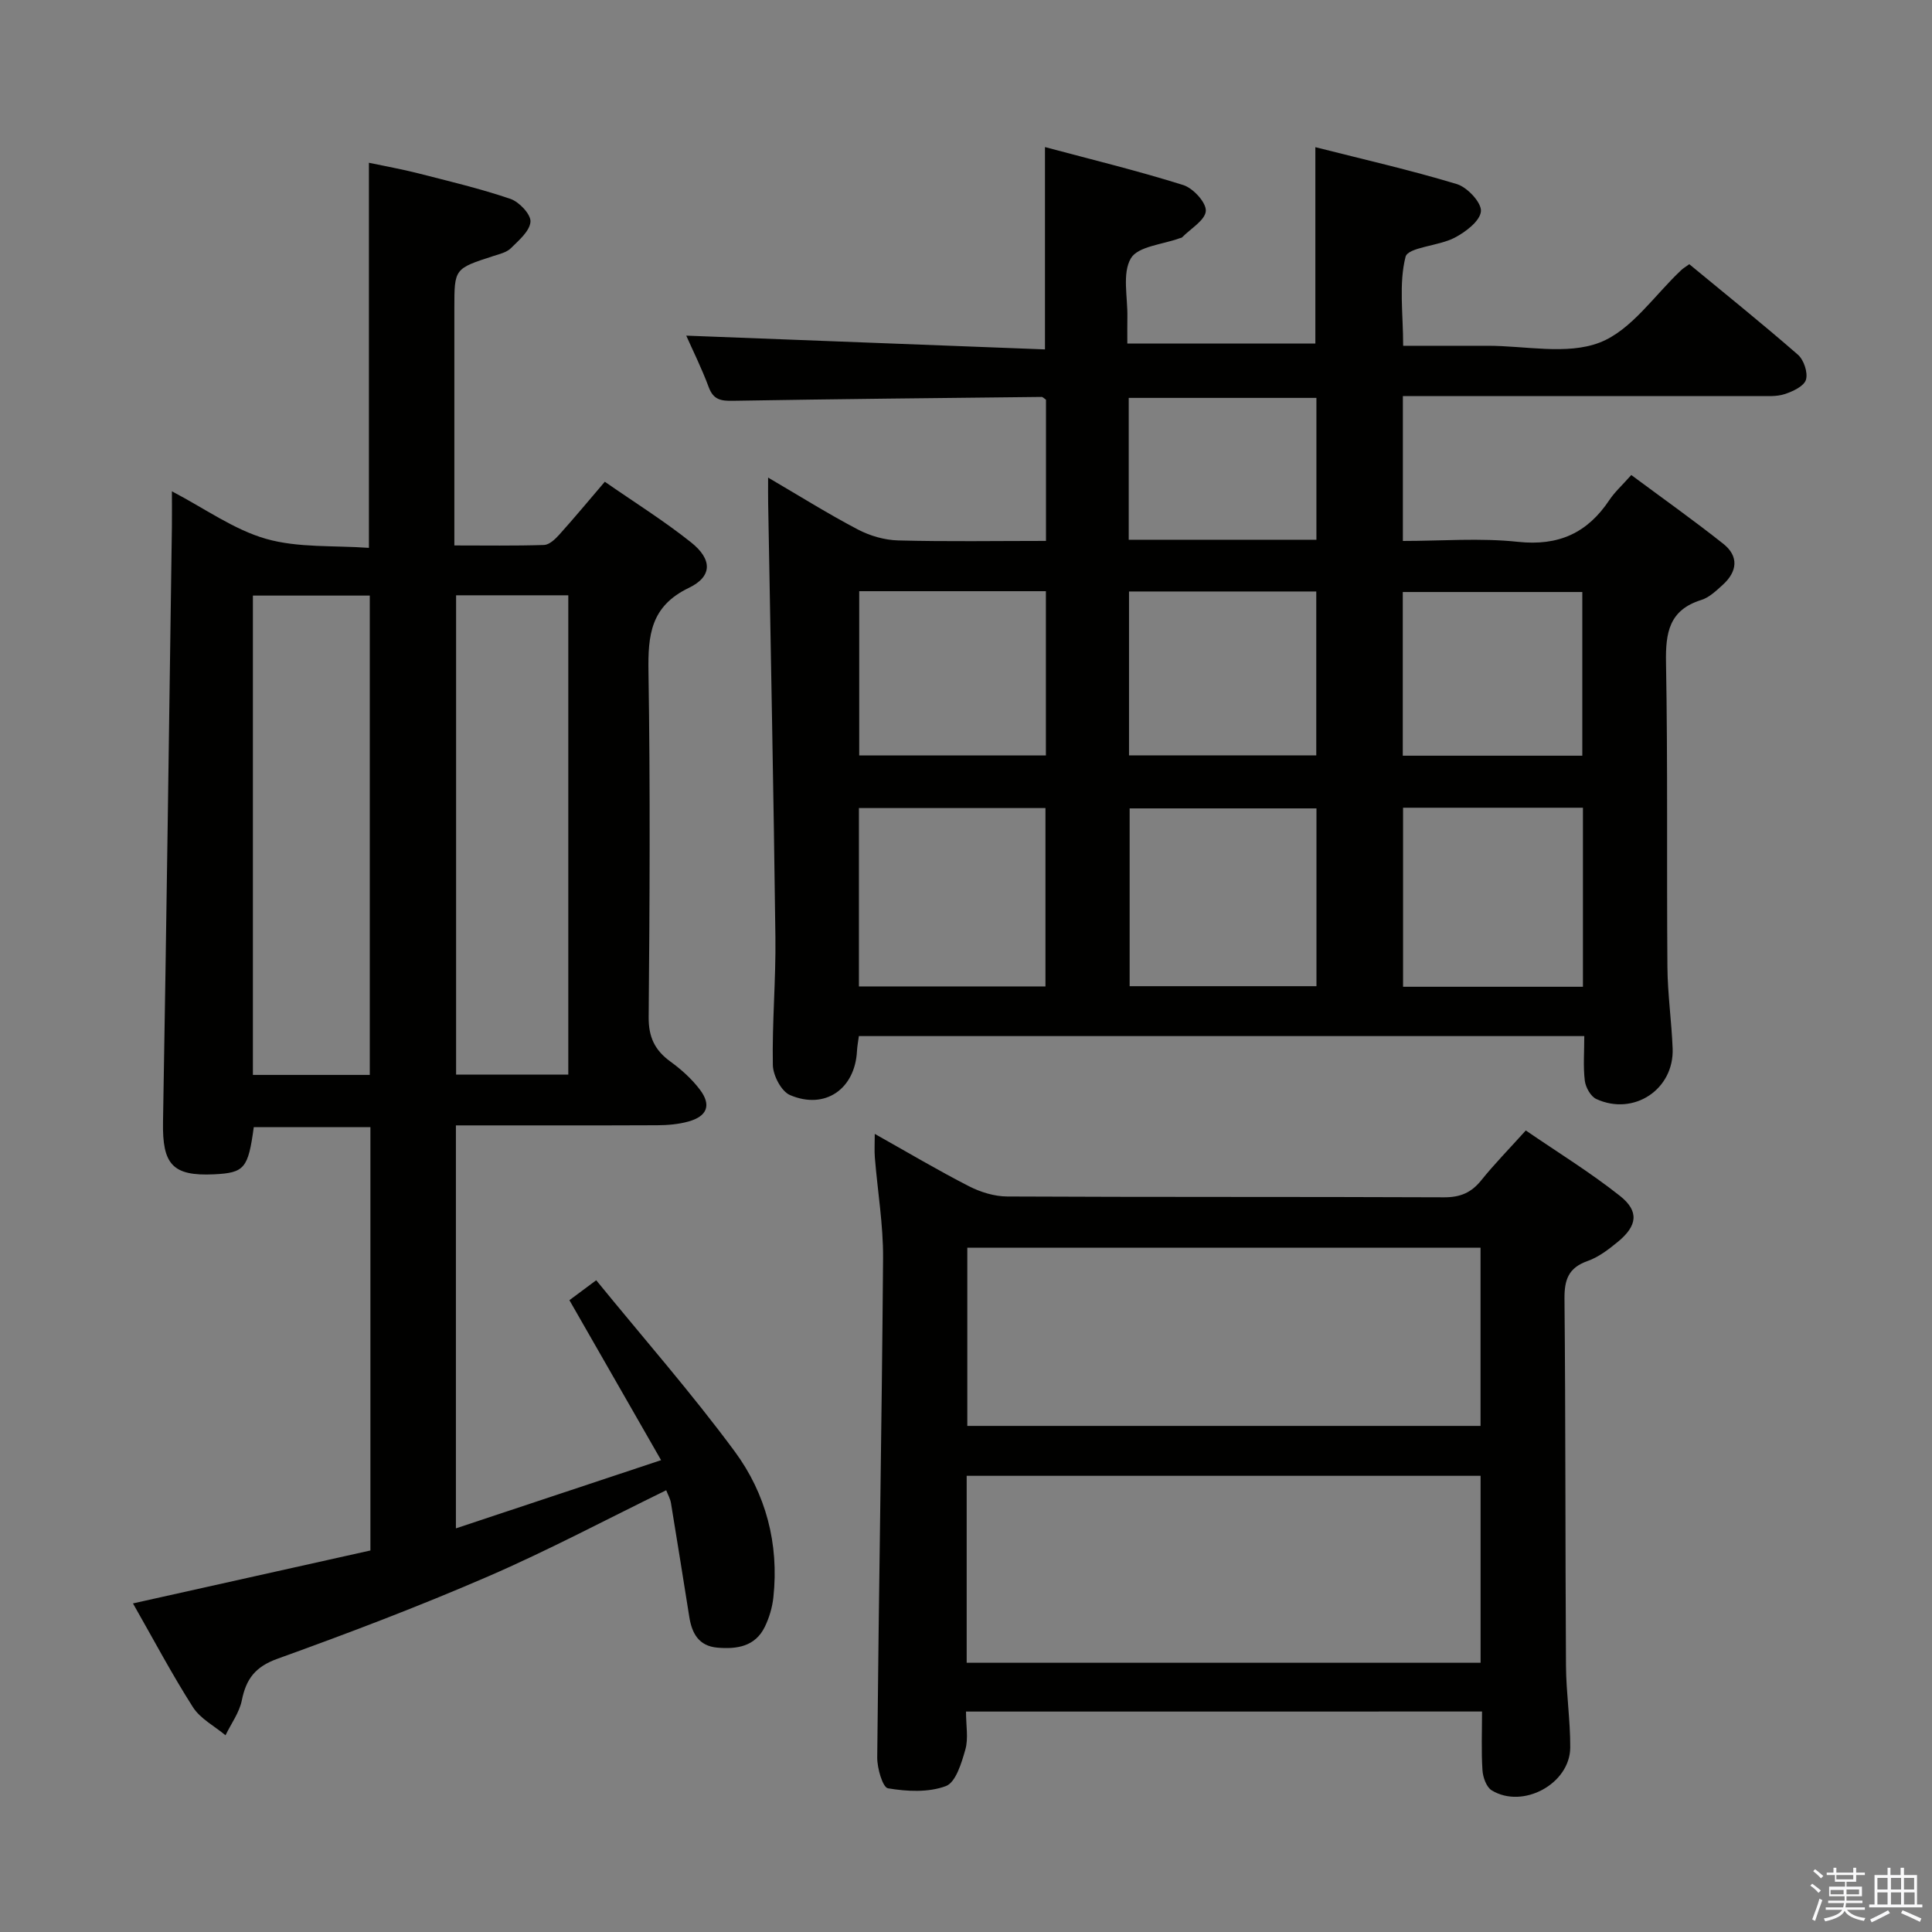 <svg enable-background="new 0 0 400 400" viewBox="0 0 400 400" xmlns="http://www.w3.org/2000/svg"><rect x="0" y="0" width="400" height="400" fill="#808080" stroke="none"/><path d="m374.8 390.4.4-.4c.7.5 1.3 1 1.8 1.4l-.5.5c-.5-.6-1.1-1.1-1.7-1.5zm1 7.3-.6-.3c.5-1.4 1.1-2.8 1.5-4.3.2.1.4.2.6.3-.5 1.3-1 2.8-1.5 4.3zm-.4-10.3.4-.4c.4.3 1 .8 1.7 1.4l-.5.5c-.4-.5-1-1-1.6-1.5zm2.5.3h1.7v-1h.6v1h3.5v-1h.6v1h1.8v.5h-1.8v1.4h-2v1h3.2v2h-3.2v.9h3.3v.5h-3.4c0 .3-.1.6-.1.9h4v.5h-3.7c.7.9 1.9 1.5 3.8 1.7-.1.2-.2.4-.3.6-2.1-.4-3.5-1.1-4-2.1-.4 1-1.8 1.7-4 2.2-.1-.2-.2-.4-.3-.6 2.1-.4 3.4-1 3.8-1.8h-3.4v-.5h3.6c.1-.3.1-.6.2-.9h-3.3v-.5h3.4c0-.3 0-.6 0-.9h-3.2v-2h3.3v-1h-2.1v-1.4h-1.7v-.5zm1.1 3.5v1h2.7c0-.3 0-.4 0-.4 0-.1 0-.2 0-.2 0-.1 0-.2 0-.3h-2.7zm1.2-3v.9h3.5v-.9zm4.7 3h-2.6v.6.4h2.6z" fill="#fafafb"/><path d="m393.6 386.7h.6v1.5h2.7v6.1h1.1v.6h-11v-.6h1.1v-6.1h2.7v-1.5h.6v1.5h2.1v-1.5zm-2.7 8.8.4.6c-1.2.6-2.5 1.3-3.8 1.9-.1-.2-.2-.4-.3-.6 1.2-.6 2.5-1.2 3.7-1.9zm-2.2-6.7v2.4h2.1v-2.4zm0 3v2.5h2.1v-2.5zm2.8-3v2.4h2.1v-2.4zm0 3v2.5h2.1v-2.5zm6 6.1c-1.4-.7-2.7-1.3-3.9-1.8l.3-.6c1.5.6 2.7 1.2 3.9 1.7zm-1.2-9.1h-2.1v2.4h2.1zm-2.1 3v2.5h2.2v-2.5z" fill="#fafafb"/><g fill="#010100"><path d="m159.03 98.88c6.53 3.82 12.43 7.52 18.57 10.74 2.51 1.32 5.54 2.2 8.37 2.27 10.11.27 20.22.1 30.59.1 0-10.13 0-19.72 0-29.23-.39-.26-.66-.59-.92-.58-21.3.23-42.6.44-63.9.8-2.43.04-4.02-.18-4.99-2.78-1.47-3.96-3.37-7.77-4.67-10.71 24.76.95 49.4 1.9 74.27 2.85 0-14.53 0-27.74 0-41.89 9.64 2.58 19.23 4.91 28.62 7.86 2.05.64 4.78 3.61 4.68 5.36-.11 1.91-3.14 3.66-4.91 5.47-.1.11-.31.11-.46.17-3.52 1.31-8.68 1.67-10.15 4.18-1.83 3.14-.63 8.06-.72 12.21-.03 1.65-.01 3.31-.01 5.43h38.93c0-13.39 0-26.6 0-40.66 9.88 2.51 19.7 4.74 29.31 7.65 2.17.66 5.13 3.85 4.97 5.63-.18 2.02-3.18 4.29-5.47 5.48-3.31 1.73-9.63 1.94-10.14 3.95-1.41 5.58-.49 11.76-.49 18.41 5.87 0 11.65.01 17.43 0 7.83-.02 16.44 1.96 23.26-.67 6.6-2.55 11.37-9.86 16.95-15.06.36-.33.8-.58 1.6-1.16 7.48 6.18 15.12 12.31 22.49 18.74 1.23 1.07 2.11 3.73 1.66 5.19-.42 1.35-2.73 2.42-4.42 2.97-1.68.55-3.61.39-5.43.4-22.65.01-45.31 0-67.97 0-1.79 0-3.58 0-5.63 0v30c7.99 0 15.99-.66 23.82.18 8.41.9 14.38-1.82 18.93-8.65 1.09-1.64 2.6-3 4.54-5.18 6.41 4.76 12.86 9.33 19.04 14.23 3.28 2.59 2.92 5.77-.11 8.51-1.34 1.21-2.79 2.62-4.45 3.13-6.66 2.08-7.4 6.78-7.29 12.96.38 20.99.12 41.98.29 62.97.04 5.64.86 11.28 1.08 16.92.33 8.46-8.03 14.04-15.8 10.47-1.16-.53-2.21-2.41-2.38-3.78-.36-2.93-.11-5.94-.11-9.25-50.22 0-100.09 0-150.19 0-.15 1.14-.34 2.1-.39 3.06-.39 7.89-6.6 12.26-13.87 9.15-1.8-.77-3.51-4.06-3.55-6.22-.17-8.8.64-17.62.53-26.43-.37-29.94-.98-59.89-1.5-89.83-.03-1.49-.01-2.98-.01-5.36zm57.42 105.35c0-12.56 0-24.76 0-36.93-13.1 0-25.83 0-38.62 0v36.93zm56.11-36.86c-13.1 0-25.92 0-38.68 0v36.81h38.68c0-12.49 0-24.57 0-36.81zm17.93-.14v37.07h37.24c0-12.46 0-24.66 0-37.07-12.5 0-24.72 0-37.24 0zm-73.95-44.83c-13.23 0-25.82 0-38.65 0v34.01h38.65c0-11.49 0-22.56 0-34.01zm17.21.06v33.93h38.77c0-11.51 0-22.58 0-33.93-13.01 0-25.72 0-38.77 0zm56.68 34h37.17c0-11.58 0-22.78 0-33.89-12.61 0-24.82 0-37.17 0zm-17.88-44.71c0-10.09 0-19.66 0-29.37-13.1 0-25.93 0-38.86 0v29.37z"/><path d="m27.53 331.97c16.75-3.74 32.88-7.33 49.16-10.96 0-29.4 0-58.34 0-87.64-8.09 0-16.13 0-24.15 0-1.16 8.55-1.93 9.45-8.22 9.76-8.62.41-10.72-2.07-10.57-10.82.72-41.11 1.25-82.22 1.84-123.33.03-2.15 0-4.3 0-7.26 6.88 3.6 12.84 7.94 19.49 9.84 6.66 1.9 14.01 1.34 21.3 1.87 0-26.84 0-52.88 0-79.73 3.29.7 6.77 1.31 10.18 2.18 6.41 1.64 12.87 3.17 19.13 5.3 1.81.62 4.24 3.2 4.14 4.72-.14 1.94-2.41 3.86-4.06 5.49-.88.87-2.35 1.21-3.6 1.61-8.1 2.62-8.1 2.61-8.1 10.78v49.15c6.4 0 12.49.1 18.58-.1 1.07-.04 2.28-1.18 3.11-2.1 3.11-3.46 6.08-7.03 9.46-10.99 6.05 4.21 12.22 8.06 17.87 12.56 4.39 3.5 4.44 7.05-.47 9.41-7.93 3.81-8.48 9.8-8.36 17.38.38 23.82.25 47.65.04 71.47-.04 4.14 1.26 6.87 4.49 9.22 2.26 1.64 4.43 3.59 6.11 5.81 2.44 3.22 1.52 5.54-2.41 6.62-2.04.56-4.24.75-6.37.76-13.8.06-27.6.03-41.73.03v83.43c13.93-4.63 27.56-9.16 42.48-14.12-6.55-11.43-12.68-22.14-18.98-33.12 1.36-1.01 2.91-2.17 5.55-4.13 9.73 11.94 19.71 23.31 28.67 35.44 6.46 8.75 9.2 19.14 8.01 30.2-.22 2.09-.86 4.24-1.78 6.13-1.99 4.07-5.76 4.64-9.79 4.3-3.88-.33-5.3-2.96-5.84-6.37-1.26-7.85-2.49-15.71-3.79-23.55-.15-.93-.66-1.8-.99-2.67-12.42 6.06-24.44 12.46-36.89 17.85-14.31 6.2-28.92 11.75-43.6 17.04-4.58 1.65-6.48 4.16-7.37 8.6-.51 2.54-2.22 4.83-3.38 7.24-2.29-1.91-5.21-3.42-6.74-5.81-4.36-6.83-8.15-14-12.42-21.49zm49.03-109.42c0-33.27 0-66.28 0-99.24-8.29 0-16.2 0-24.2 0v99.24zm17.87-99.3v99.24h23.23c0-33.23 0-66.11 0-99.24-7.84 0-15.41 0-23.23 0z"/><path d="m200 354.36c0 2.92.52 5.55-.13 7.85-.79 2.79-1.99 6.82-4.04 7.58-3.6 1.35-8.06 1.12-11.98.46-1.1-.18-2.25-4.16-2.23-6.39.32-34.45.95-68.9 1.21-103.36.05-6.94-1.14-13.88-1.7-20.83-.12-1.43-.02-2.87-.02-4.91 6.77 3.8 13.03 7.52 19.49 10.83 2.4 1.23 5.28 2.12 7.94 2.13 30.15.15 60.3.04 90.45.17 3.33.01 5.62-.95 7.68-3.51 2.7-3.36 5.73-6.45 9.23-10.33 6.57 4.51 13.33 8.66 19.51 13.56 4.01 3.18 3.57 6.19-.44 9.49-1.91 1.57-4 3.18-6.28 3.98-3.97 1.4-4.82 3.88-4.78 7.86.24 25.32.15 50.64.31 75.95.04 5.64.91 11.28.88 16.92-.04 7.51-9.81 12.8-16.26 8.86-1.1-.67-1.82-2.71-1.91-4.17-.26-3.94-.09-7.91-.09-12.15-35.77.01-70.99.01-106.84.01zm.14-10.1h106.4c0-13.05 0-25.77 0-38.71-35.61 0-70.94 0-106.4 0zm.13-49.04h106.26c0-12.46 0-24.54 0-36.89-35.53 0-70.76 0-106.26 0z"/></g></svg>